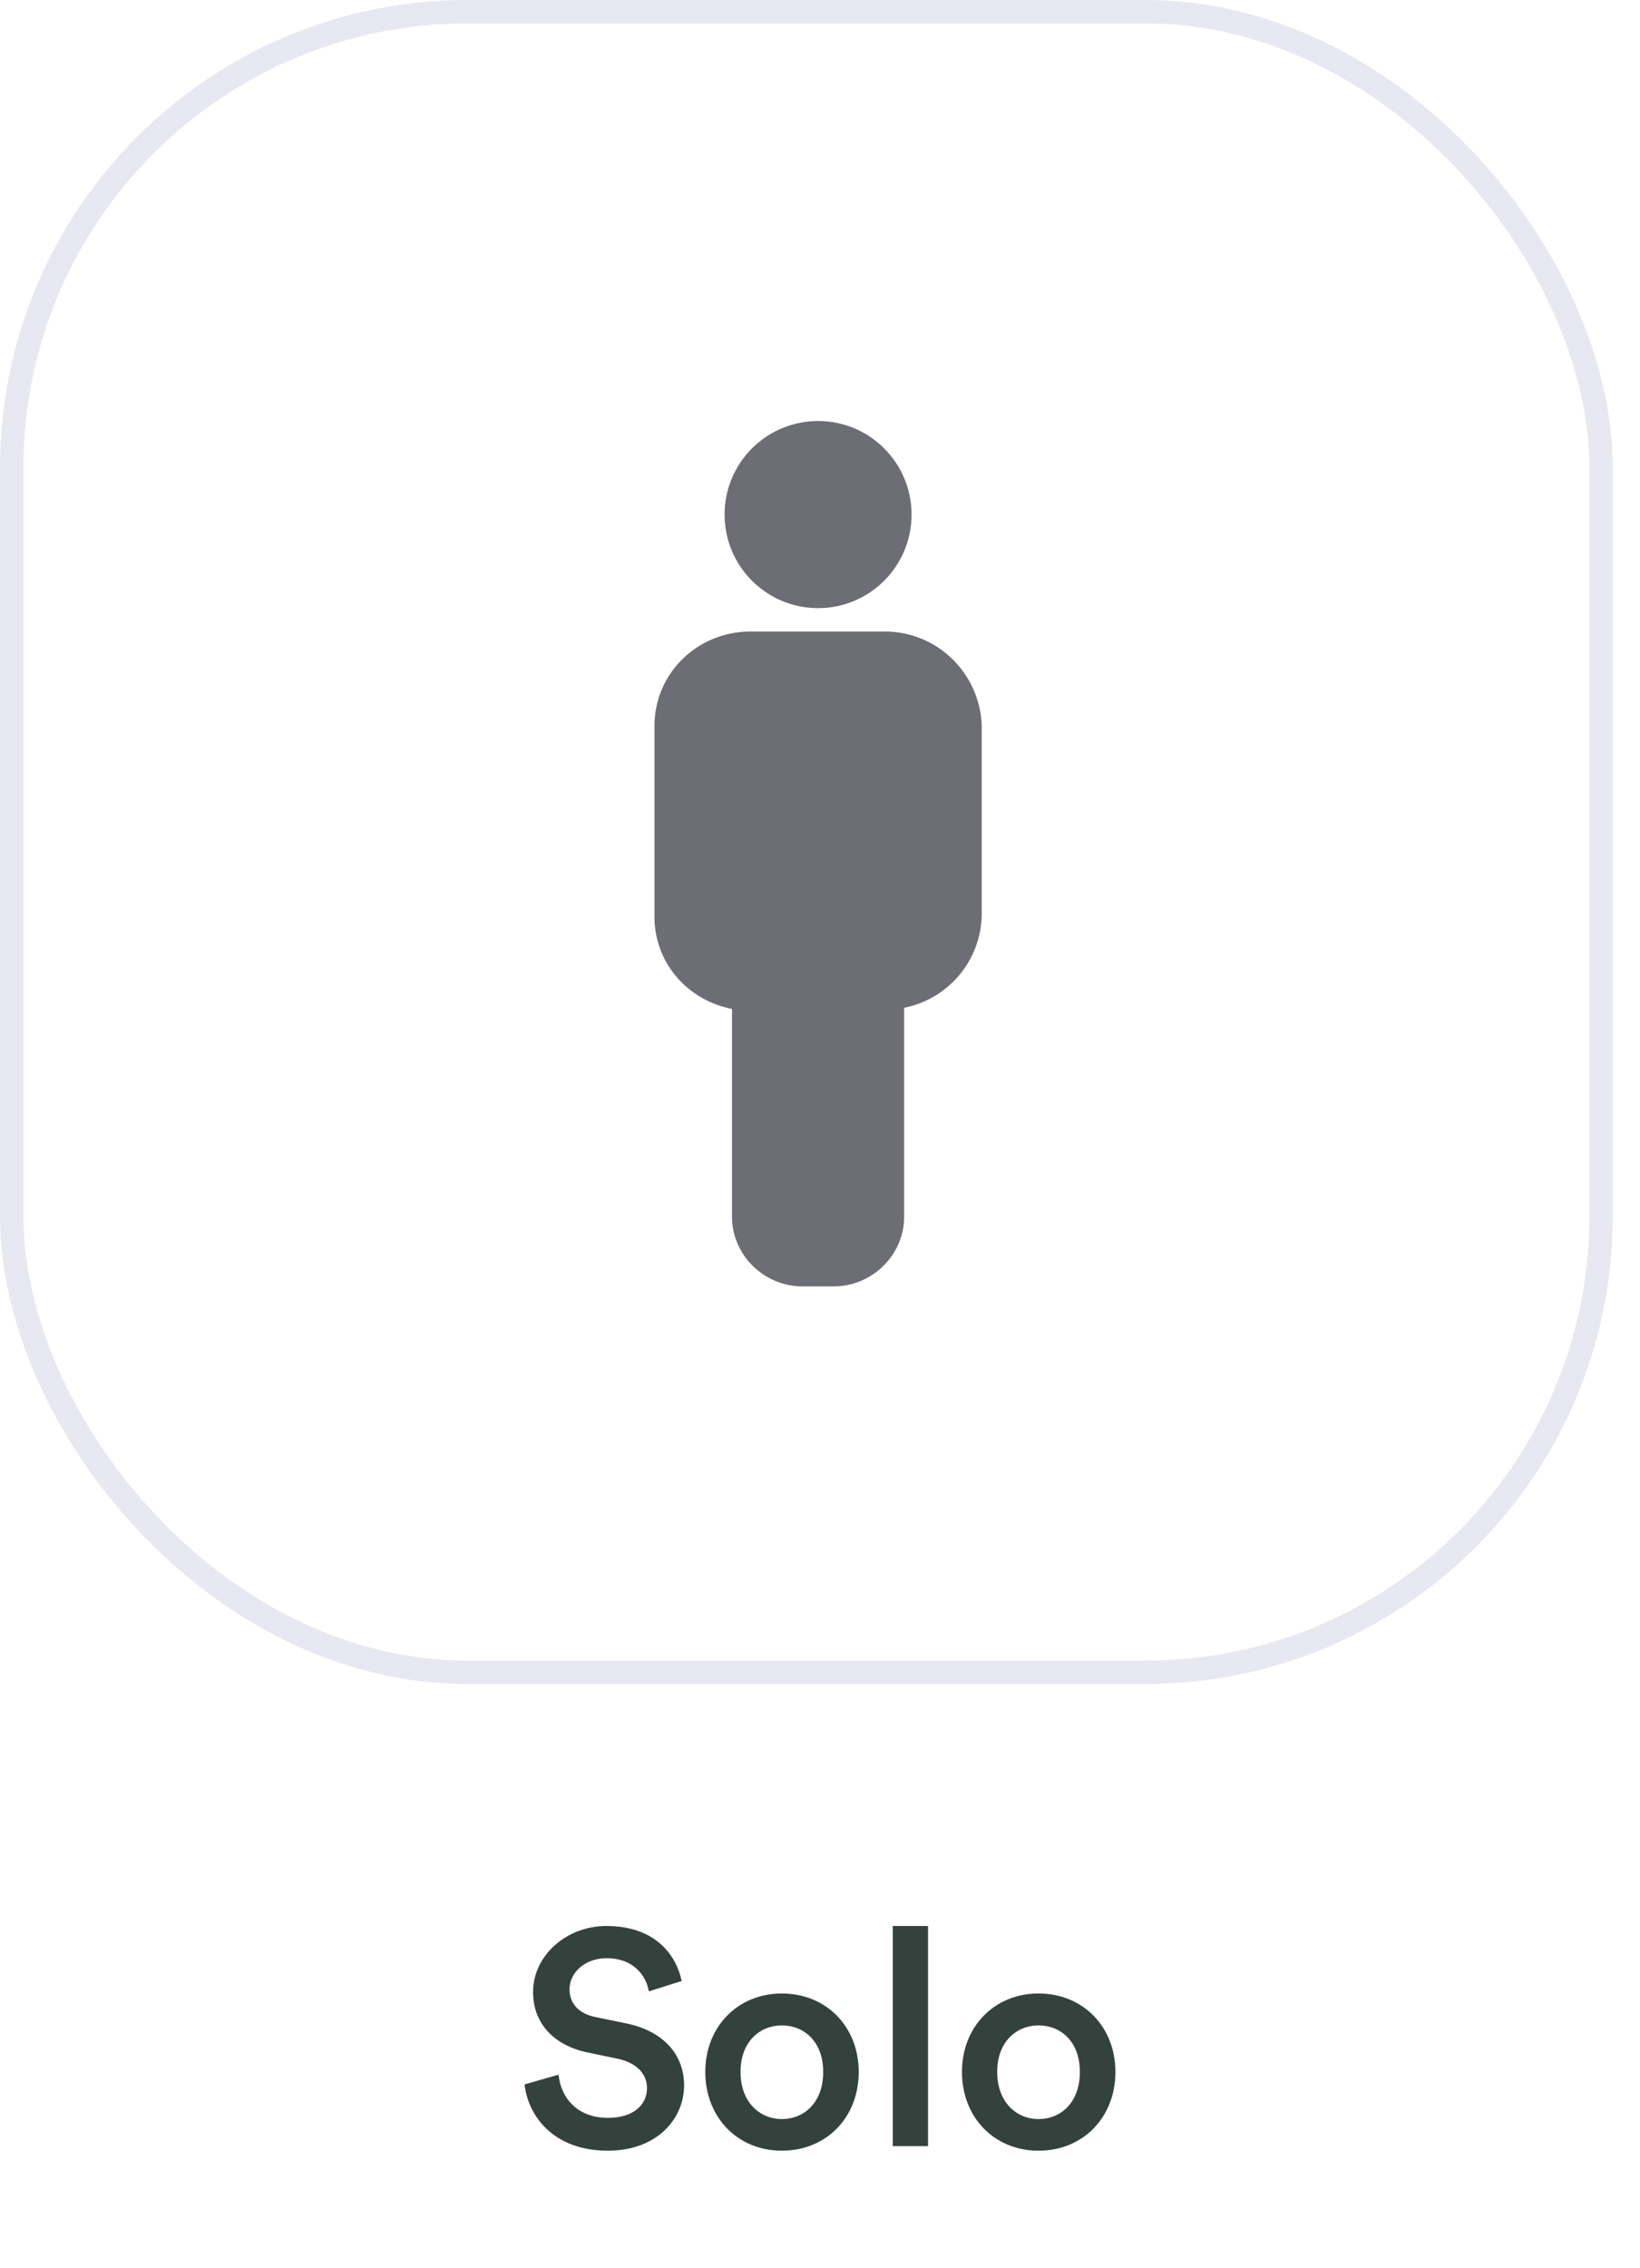<svg width="55" height="76" viewBox="0 0 55 76" fill="none" xmlns="http://www.w3.org/2000/svg">
<rect x="0.392" y="0.392" width="53.303" height="55.655" rx="15.286" stroke="#E8E8F2" stroke-width="0.784"/>
<path fill-rule="evenodd" clip-rule="evenodd" d="M30.571 17.245C30.571 18.977 29.167 20.381 27.436 20.381C25.704 20.381 24.3 18.977 24.3 17.245C24.3 15.513 25.704 14.11 27.436 14.11C29.167 14.11 30.571 15.513 30.571 17.245ZM25.16 21.165H29.672C31.431 21.165 32.846 22.558 32.923 24.289V30.689C32.884 32.195 31.814 33.475 30.322 33.776V40.779C30.322 42.059 29.252 43.113 27.952 43.113H26.919C25.619 43.113 24.549 42.059 24.549 40.779V33.814C23.019 33.513 21.948 32.233 21.948 30.727V24.327C21.948 22.558 23.401 21.165 25.16 21.165Z" fill="#6C6D75"/>
<path d="M22.86 66.392C22.697 65.587 22.035 64.548 20.333 64.548C18.988 64.548 17.877 65.547 17.877 66.759C17.877 67.84 18.611 68.563 19.711 68.787L20.73 69.001C21.352 69.134 21.698 69.511 21.698 69.979C21.698 70.54 21.25 70.978 20.384 70.978C19.344 70.978 18.804 70.285 18.733 69.531L17.592 69.857C17.704 70.897 18.549 72.079 20.384 72.079C22.035 72.079 22.942 71.009 22.942 69.888C22.942 68.869 22.259 68.064 20.985 67.809L19.946 67.595C19.385 67.473 19.1 67.126 19.1 66.668C19.1 66.117 19.609 65.628 20.343 65.628C21.311 65.628 21.688 66.29 21.759 66.739L22.86 66.392ZM26.221 71.019C25.497 71.019 24.835 70.469 24.835 69.439C24.835 68.41 25.497 67.88 26.221 67.88C26.954 67.88 27.607 68.41 27.607 69.439C27.607 70.479 26.954 71.019 26.221 71.019ZM26.221 66.81C24.743 66.81 23.653 67.921 23.653 69.439C23.653 70.968 24.743 72.079 26.221 72.079C27.709 72.079 28.799 70.968 28.799 69.439C28.799 67.921 27.709 66.81 26.221 66.81ZM31.123 71.926V64.548H29.941V71.926H31.123ZM34.829 71.019C34.105 71.019 33.443 70.469 33.443 69.439C33.443 68.41 34.105 67.88 34.829 67.88C35.562 67.88 36.215 68.41 36.215 69.439C36.215 70.479 35.562 71.019 34.829 71.019ZM34.829 66.81C33.351 66.81 32.261 67.921 32.261 69.439C32.261 70.968 33.351 72.079 34.829 72.079C36.316 72.079 37.407 70.968 37.407 69.439C37.407 67.921 36.316 66.81 34.829 66.81Z" fill="#34423D"/>
</svg>
